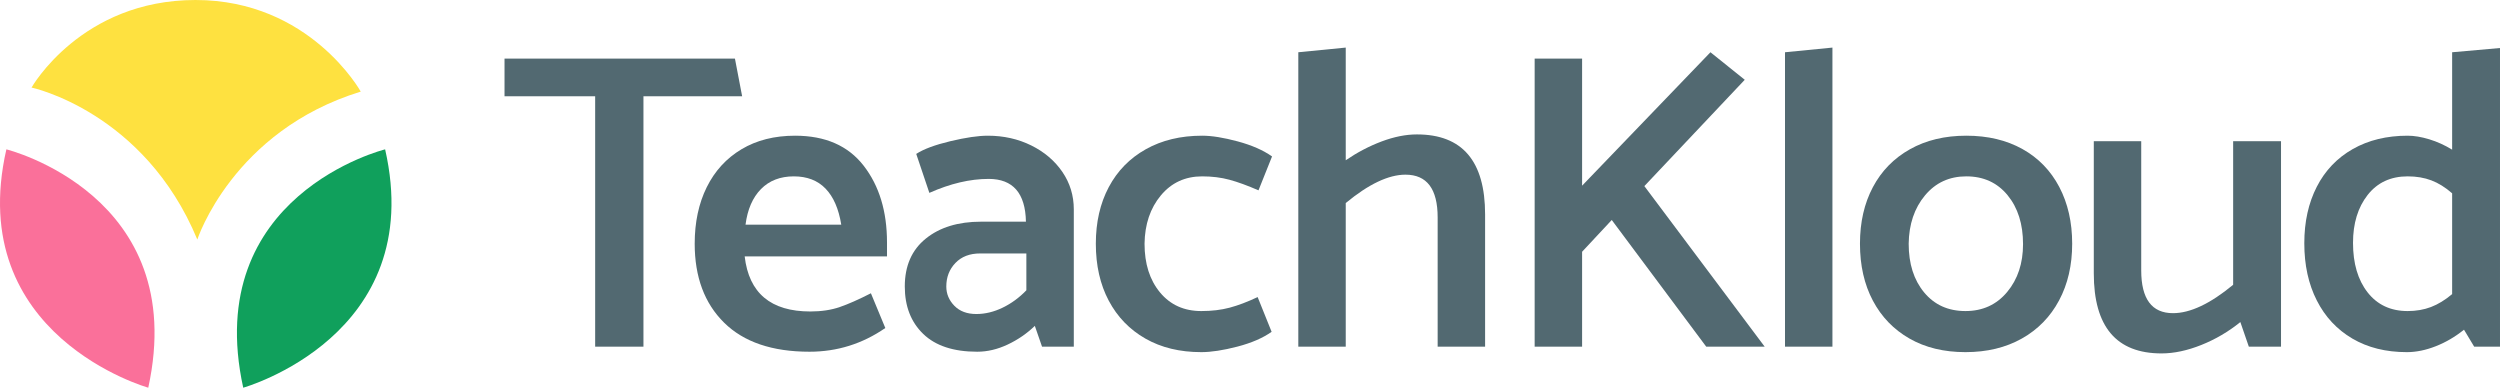 <?xml version="1.0" encoding="UTF-8" standalone="no"?><!DOCTYPE svg PUBLIC "-//W3C//DTD SVG 1.1//EN" "http://www.w3.org/Graphics/SVG/1.1/DTD/svg11.dtd"><svg width="100%" height="100%" viewBox="0 0 180 28" version="1.1" xmlns="http://www.w3.org/2000/svg" xmlns:xlink="http://www.w3.org/1999/xlink" xml:space="preserve" style="fill-rule:evenodd;clip-rule:evenodd;stroke-linejoin:round;stroke-miterlimit:1.414;"><g><path d="M14.207,17.247c0,0 2.542,-7.821 11.767,-10.651c0,0 -3.654,-6.596 -11.897,-6.596c-8.245,0 -11.806,6.304 -11.806,6.304c0,0 8.114,1.723 11.936,10.943Z" style="fill:#fee140;fill-rule:nonzero;"/><path d="M0.459,10.753c0,0 13.251,3.28 10.216,17.161c0,0 -13.28,-3.725 -10.216,-17.161Z" style="fill:#fa709a;fill-rule:nonzero;"/><path d="M27.729,10.753c0,0 -13.256,3.28 -10.217,17.161c0,0 13.281,-3.725 10.217,-17.161Z" style="fill:#10a05c;fill-rule:nonzero;"/><path d="M36.325,6.933l6.526,0l0,18.025l3.477,0l0,-18.025l7.106,0l-0.519,-2.714l-16.59,0l0,2.714Z" style="fill:#526971;fill-rule:nonzero;"/><path d="M62.187,11.935c-1.118,-1.443 -2.765,-2.165 -4.941,-2.165c-1.484,0 -2.77,0.325 -3.858,0.976c-1.088,0.65 -1.921,1.56 -2.501,2.729c-0.579,1.169 -0.869,2.526 -0.869,4.072c0,2.399 0.707,4.295 2.12,5.688c1.413,1.392 3.461,2.089 6.145,2.089c1.993,0 3.812,-0.57 5.459,-1.708l-1.037,-2.501c-0.874,0.447 -1.621,0.778 -2.241,0.991c-0.62,0.214 -1.327,0.32 -2.12,0.32c-2.846,0 -4.422,-1.321 -4.727,-3.964l10.247,0l0,-1.007c0,-2.236 -0.559,-4.076 -1.677,-5.52Zm-7.396,1.677c0.6,-0.609 1.388,-0.914 2.364,-0.914c0.955,0 1.718,0.294 2.287,0.884c0.569,0.59 0.945,1.454 1.128,2.592l-6.892,0c0.142,-1.098 0.513,-1.952 1.113,-2.562l0,0Z" style="fill:#526971;fill-rule:nonzero;"/><path d="M71.184,12.881c1.748,0 2.643,1.026 2.683,3.08l-3.232,0c-1.647,0 -2.974,0.406 -3.98,1.22c-1.007,0.813 -1.51,1.962 -1.51,3.446c0,1.423 0.442,2.562 1.327,3.416c0.884,0.854 2.18,1.281 3.888,1.281c0.732,0 1.464,-0.173 2.196,-0.519c0.732,-0.345 1.383,-0.793 1.952,-1.342l0.518,1.495l2.288,0l0,-9.882c0,-0.996 -0.275,-1.896 -0.824,-2.699c-0.549,-0.803 -1.296,-1.438 -2.241,-1.906c-0.946,-0.467 -1.988,-0.701 -3.126,-0.701c-0.692,0 -1.591,0.132 -2.699,0.396c-1.108,0.265 -1.927,0.57 -2.455,0.915l0.945,2.806c1.505,-0.671 2.928,-1.006 4.27,-1.006l0,0Zm-2.394,6.053c0.437,-0.457 1.031,-0.686 1.784,-0.686l3.324,0l0,2.653c-0.508,0.529 -1.078,0.946 -1.708,1.251c-0.63,0.305 -1.26,0.457 -1.891,0.457c-0.671,0 -1.199,-0.198 -1.586,-0.594c-0.386,-0.397 -0.579,-0.859 -0.579,-1.388c0,-0.671 0.218,-1.235 0.656,-1.693l0,0Z" style="fill:#526971;fill-rule:nonzero;"/><path d="M88.537,22.152c-0.61,0.163 -1.291,0.244 -2.043,0.244c-1.241,0 -2.232,-0.447 -2.974,-1.342c-0.742,-0.895 -1.113,-2.064 -1.113,-3.507c0.02,-1.403 0.412,-2.562 1.174,-3.477c0.762,-0.915 1.754,-1.372 2.974,-1.372c0.711,0 1.367,0.081 1.967,0.244c0.599,0.162 1.296,0.416 2.089,0.762l0.976,-2.44c-0.631,-0.447 -1.454,-0.808 -2.471,-1.083c-1.016,-0.274 -1.87,-0.411 -2.561,-0.411c-1.546,0 -2.898,0.325 -4.057,0.976c-1.159,0.65 -2.048,1.56 -2.668,2.729c-0.62,1.169 -0.93,2.526 -0.93,4.072c0,1.565 0.31,2.933 0.93,4.102c0.62,1.169 1.499,2.079 2.638,2.729c1.138,0.651 2.48,0.976 4.026,0.976c0.711,0 1.575,-0.132 2.592,-0.396c1.017,-0.265 1.84,-0.62 2.47,-1.068l-1.006,-2.501c-0.732,0.346 -1.403,0.6 -2.013,0.763l0,0Z" style="fill:#526971;fill-rule:nonzero;"/><path d="M106.927,15.442l0,9.516l-3.416,0l0,-9.302c0,-2.054 -0.772,-3.08 -2.317,-3.08c-1.22,0 -2.654,0.681 -4.301,2.043l0,10.339l-3.415,0l0,-21.196l3.415,-0.336l0,8.113c0.834,-0.57 1.698,-1.022 2.593,-1.358c0.894,-0.335 1.738,-0.503 2.531,-0.503c3.273,0 4.91,1.922 4.91,5.764l0,0Z" style="fill:#526971;fill-rule:nonzero;"/><path d="M113.911,18.126l0,6.832l-3.416,0l0,-20.739l3.416,0l0,9.15l9.241,-9.607l2.47,1.982l-7.228,7.655l8.662,11.559l-4.209,0l-6.801,-9.119l-2.135,2.287l0,0Z" style="fill:#526971;fill-rule:nonzero;"/><path d="M128.52,3.762l0,21.196l3.415,0l0,-21.532l-3.415,0.336l0,0Z" style="fill:#526971;fill-rule:nonzero;"/><path d="M148.252,21.633c-0.631,1.18 -1.525,2.095 -2.684,2.745c-1.159,0.651 -2.511,0.976 -4.056,0.976c-1.546,0 -2.887,-0.325 -4.026,-0.976c-1.139,-0.65 -2.018,-1.56 -2.638,-2.729c-0.62,-1.169 -0.93,-2.537 -0.93,-4.102c0,-1.546 0.31,-2.903 0.93,-4.072c0.62,-1.169 1.51,-2.079 2.668,-2.729c1.159,-0.651 2.511,-0.976 4.057,-0.976c1.545,0 2.892,0.32 4.041,0.96c1.148,0.641 2.033,1.551 2.653,2.73c0.62,1.179 0.93,2.541 0.93,4.087c0,1.545 -0.315,2.907 -0.945,4.086Zm-3.736,-0.61c0.762,-0.914 1.143,-2.063 1.143,-3.446c0,-1.443 -0.371,-2.618 -1.113,-3.522c-0.742,-0.905 -1.733,-1.357 -2.973,-1.357c-1.22,0 -2.211,0.457 -2.974,1.372c-0.762,0.915 -1.154,2.074 -1.174,3.477c0,1.443 0.371,2.612 1.113,3.507c0.742,0.895 1.733,1.342 2.974,1.342c1.24,0 2.241,-0.458 3.004,-1.373l0,0Z" style="fill:#526971;fill-rule:nonzero;"/><path d="M156.456,22.548c-1.525,0 -2.288,-1.026 -2.288,-3.08l0,-9.302l-3.415,0l0,9.516c0,3.842 1.626,5.764 4.879,5.764c0.895,0 1.85,-0.204 2.867,-0.61c1.017,-0.407 1.952,-0.956 2.806,-1.647l0.61,1.769l2.318,0l0,-14.792l-3.447,0l0,10.339c-1.647,1.362 -3.09,2.043 -4.33,2.043l0,0Z" style="fill:#526971;fill-rule:nonzero;"/><path d="M180,24.958l-1.86,0l-0.732,-1.22c-0.631,0.508 -1.307,0.905 -2.028,1.189c-0.722,0.285 -1.419,0.427 -2.09,0.427c-1.504,0 -2.81,-0.325 -3.919,-0.976c-1.108,-0.65 -1.962,-1.565 -2.561,-2.745c-0.6,-1.179 -0.9,-2.551 -0.9,-4.117c0,-1.545 0.3,-2.902 0.9,-4.071c0.599,-1.169 1.464,-2.074 2.592,-2.715c1.128,-0.64 2.445,-0.96 3.949,-0.96c0.468,0 0.987,0.086 1.556,0.259c0.569,0.173 1.118,0.422 1.647,0.747l0,-7.014l3.446,-0.305l0,21.501Zm-9.531,-3.904c0.702,0.895 1.663,1.342 2.882,1.342c0.61,0 1.17,-0.097 1.678,-0.29c0.508,-0.193 1.016,-0.503 1.525,-0.93l0,-7.259c-0.488,-0.427 -0.986,-0.737 -1.495,-0.93c-0.508,-0.193 -1.077,-0.289 -1.708,-0.289c-1.219,0 -2.18,0.447 -2.882,1.341c-0.701,0.895 -1.052,2.044 -1.052,3.447c0,1.484 0.351,2.673 1.052,3.568Z" style="fill:#526971;fill-rule:nonzero;"/></g></svg>